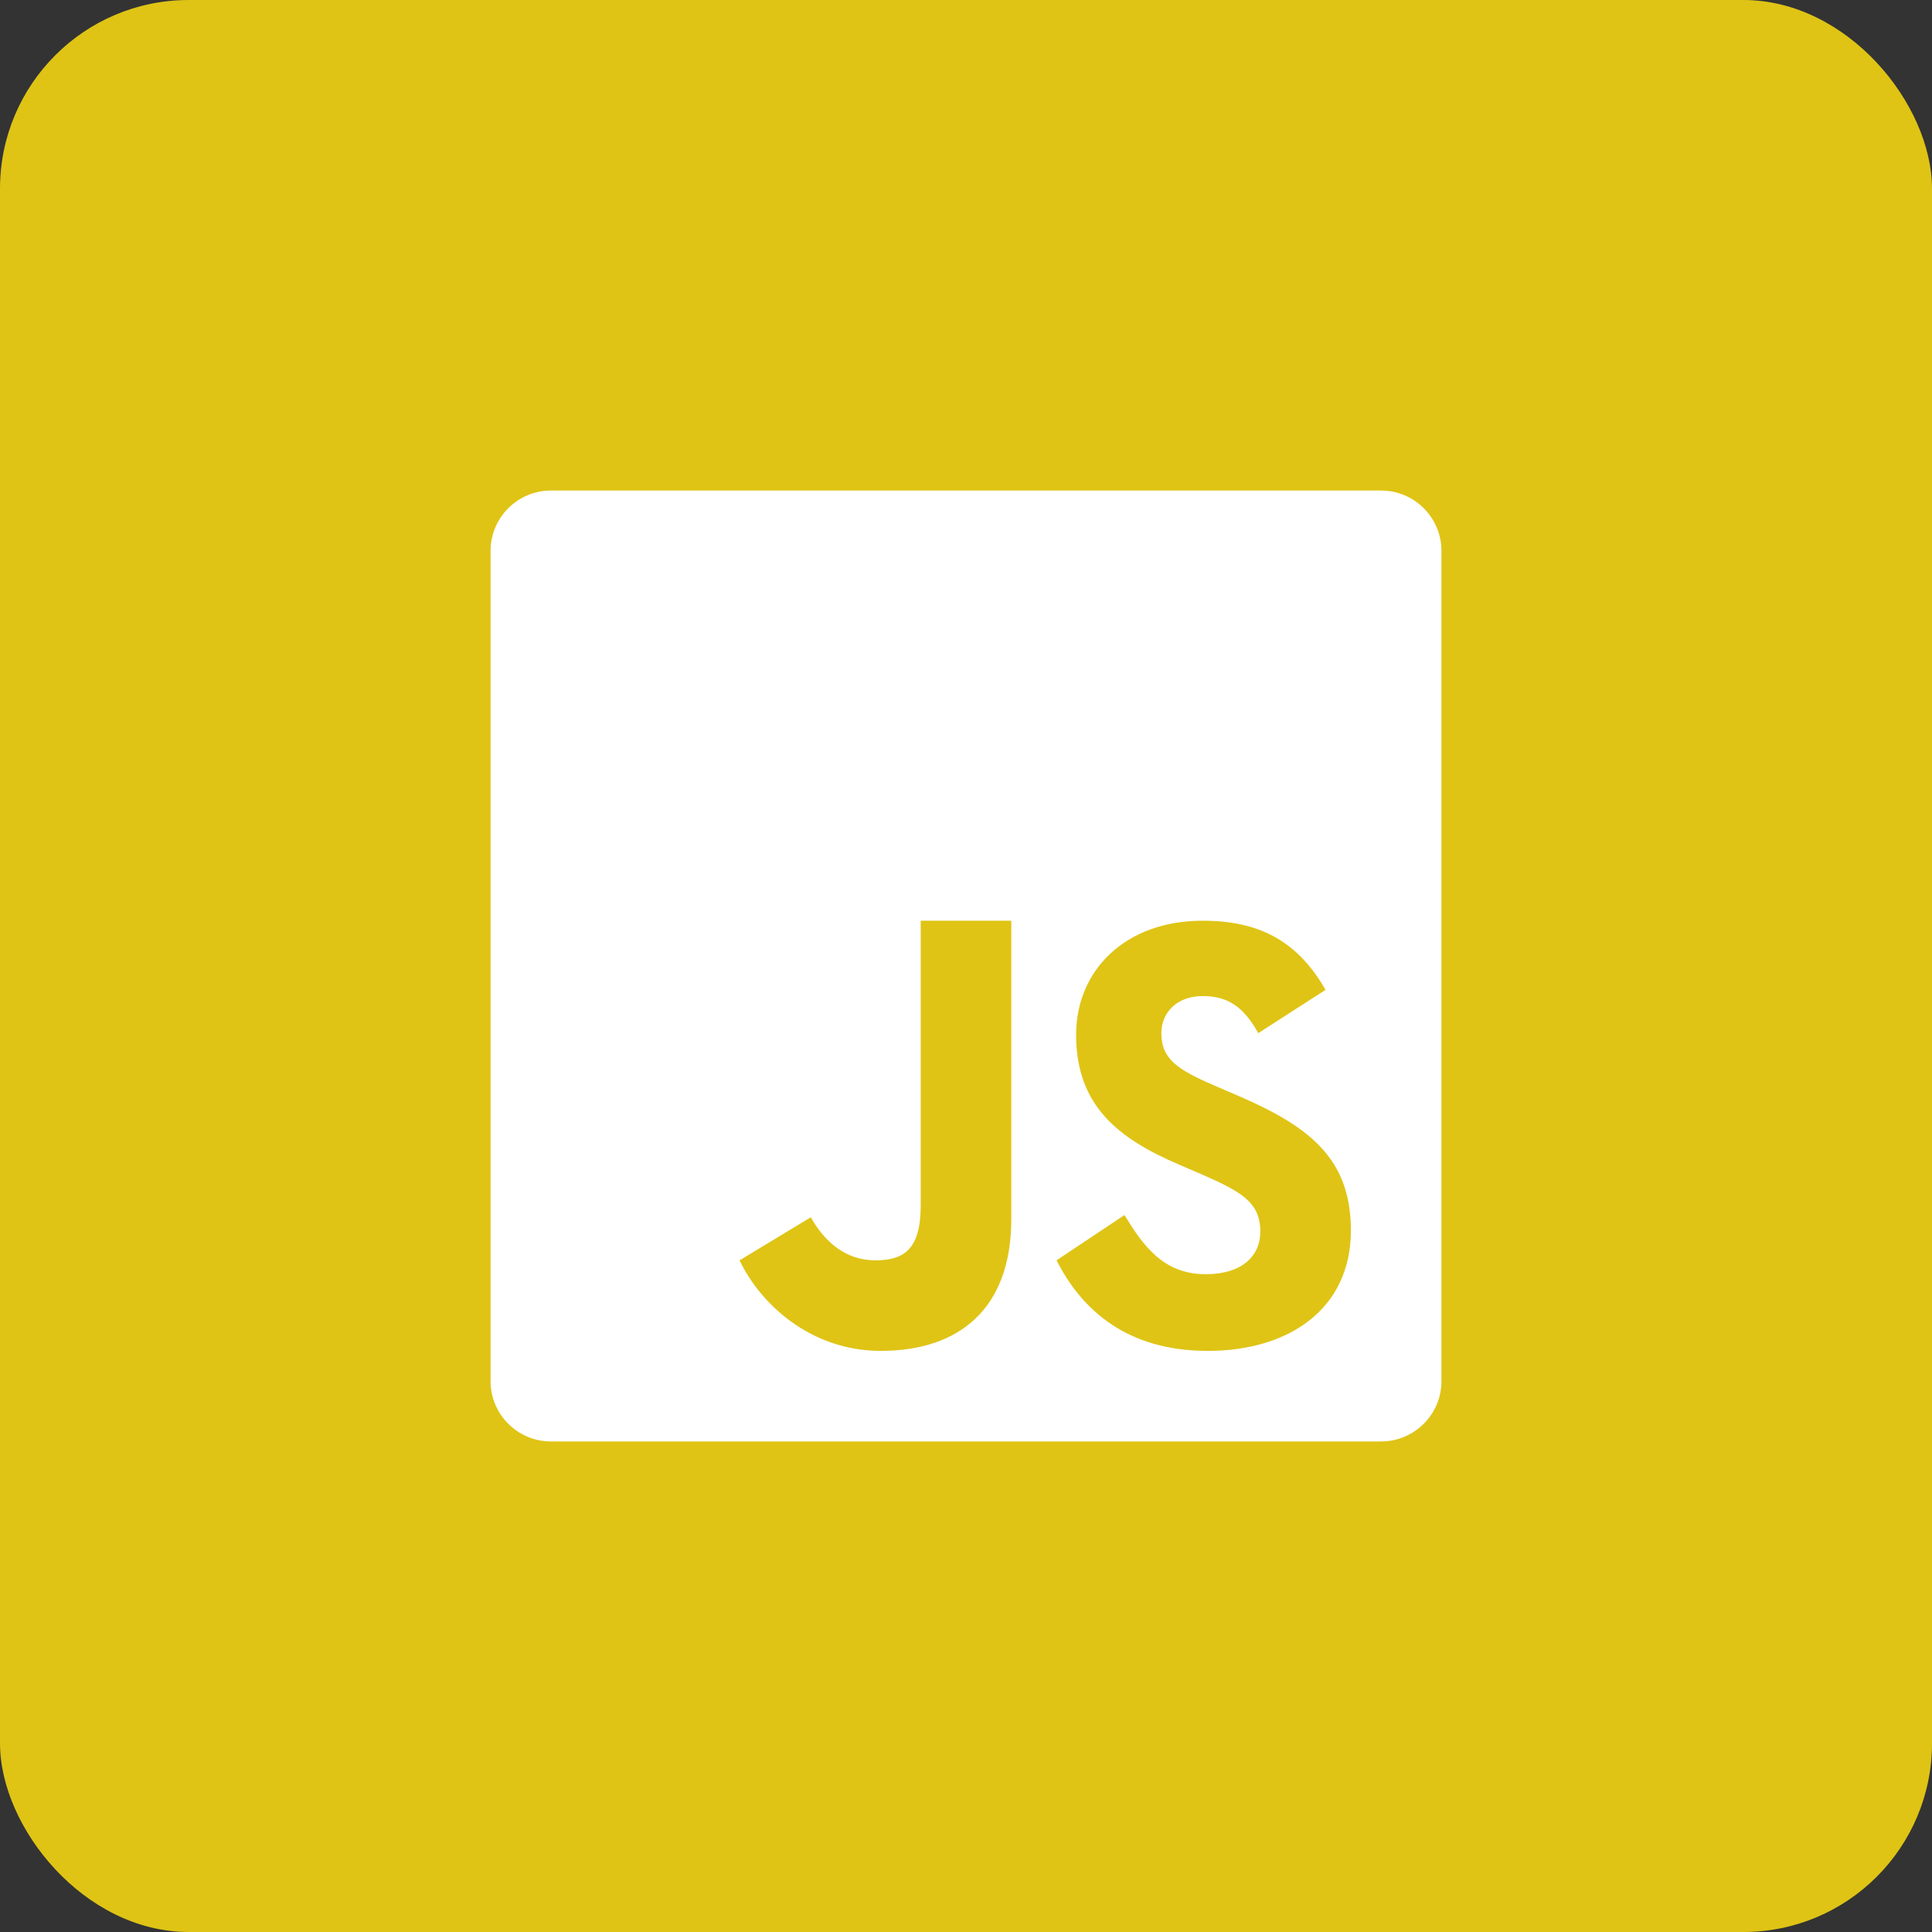 <svg width="512" height="512" viewBox="0 0 512 512" fill="none" xmlns="http://www.w3.org/2000/svg">
<rect x="0" y="0" width="512" height="512" fill="#333333" stroke="none"/>
<rect width="512" height="512" rx="50" fill="#DFC415"/>
<path d="M366.016 130H146.008C137.172 130 130 137.172 130 146.008V365.992C130 374.828 137.172 382 146.008 382H365.992C374.828 382 382 374.828 382 366.016V146.008C382 137.172 374.828 130 366.016 130ZM268 323.102C268 347.078 253.938 358 233.406 358C214.844 358 201.461 345.555 196 334L214.867 322.586C218.5 329.031 224.031 334 232 334C239.617 334 244 331.023 244 319.445V244H268V323.102ZM320.055 358C298.797 358 286.727 347.289 280 334L298 322C302.898 330.016 308.242 337.68 319.539 337.68C329.031 337.68 334 332.945 334 326.383C334 318.555 328.844 315.766 318.414 311.195L312.695 308.734C296.172 301.703 285.18 292.891 285.18 274.234C285.18 257.078 298.281 244 318.719 244C333.273 244 343.727 249.062 351.273 262.328L333.461 273.789C329.523 266.734 325.305 263.969 318.719 263.969C312.016 263.969 307.773 268.234 307.773 273.789C307.773 280.656 312.016 283.422 321.836 287.688L327.555 290.148C347.031 298.469 358 306.977 358 326.102C358 346.703 341.805 358 320.055 358Z" fill="white"/>
</svg>
